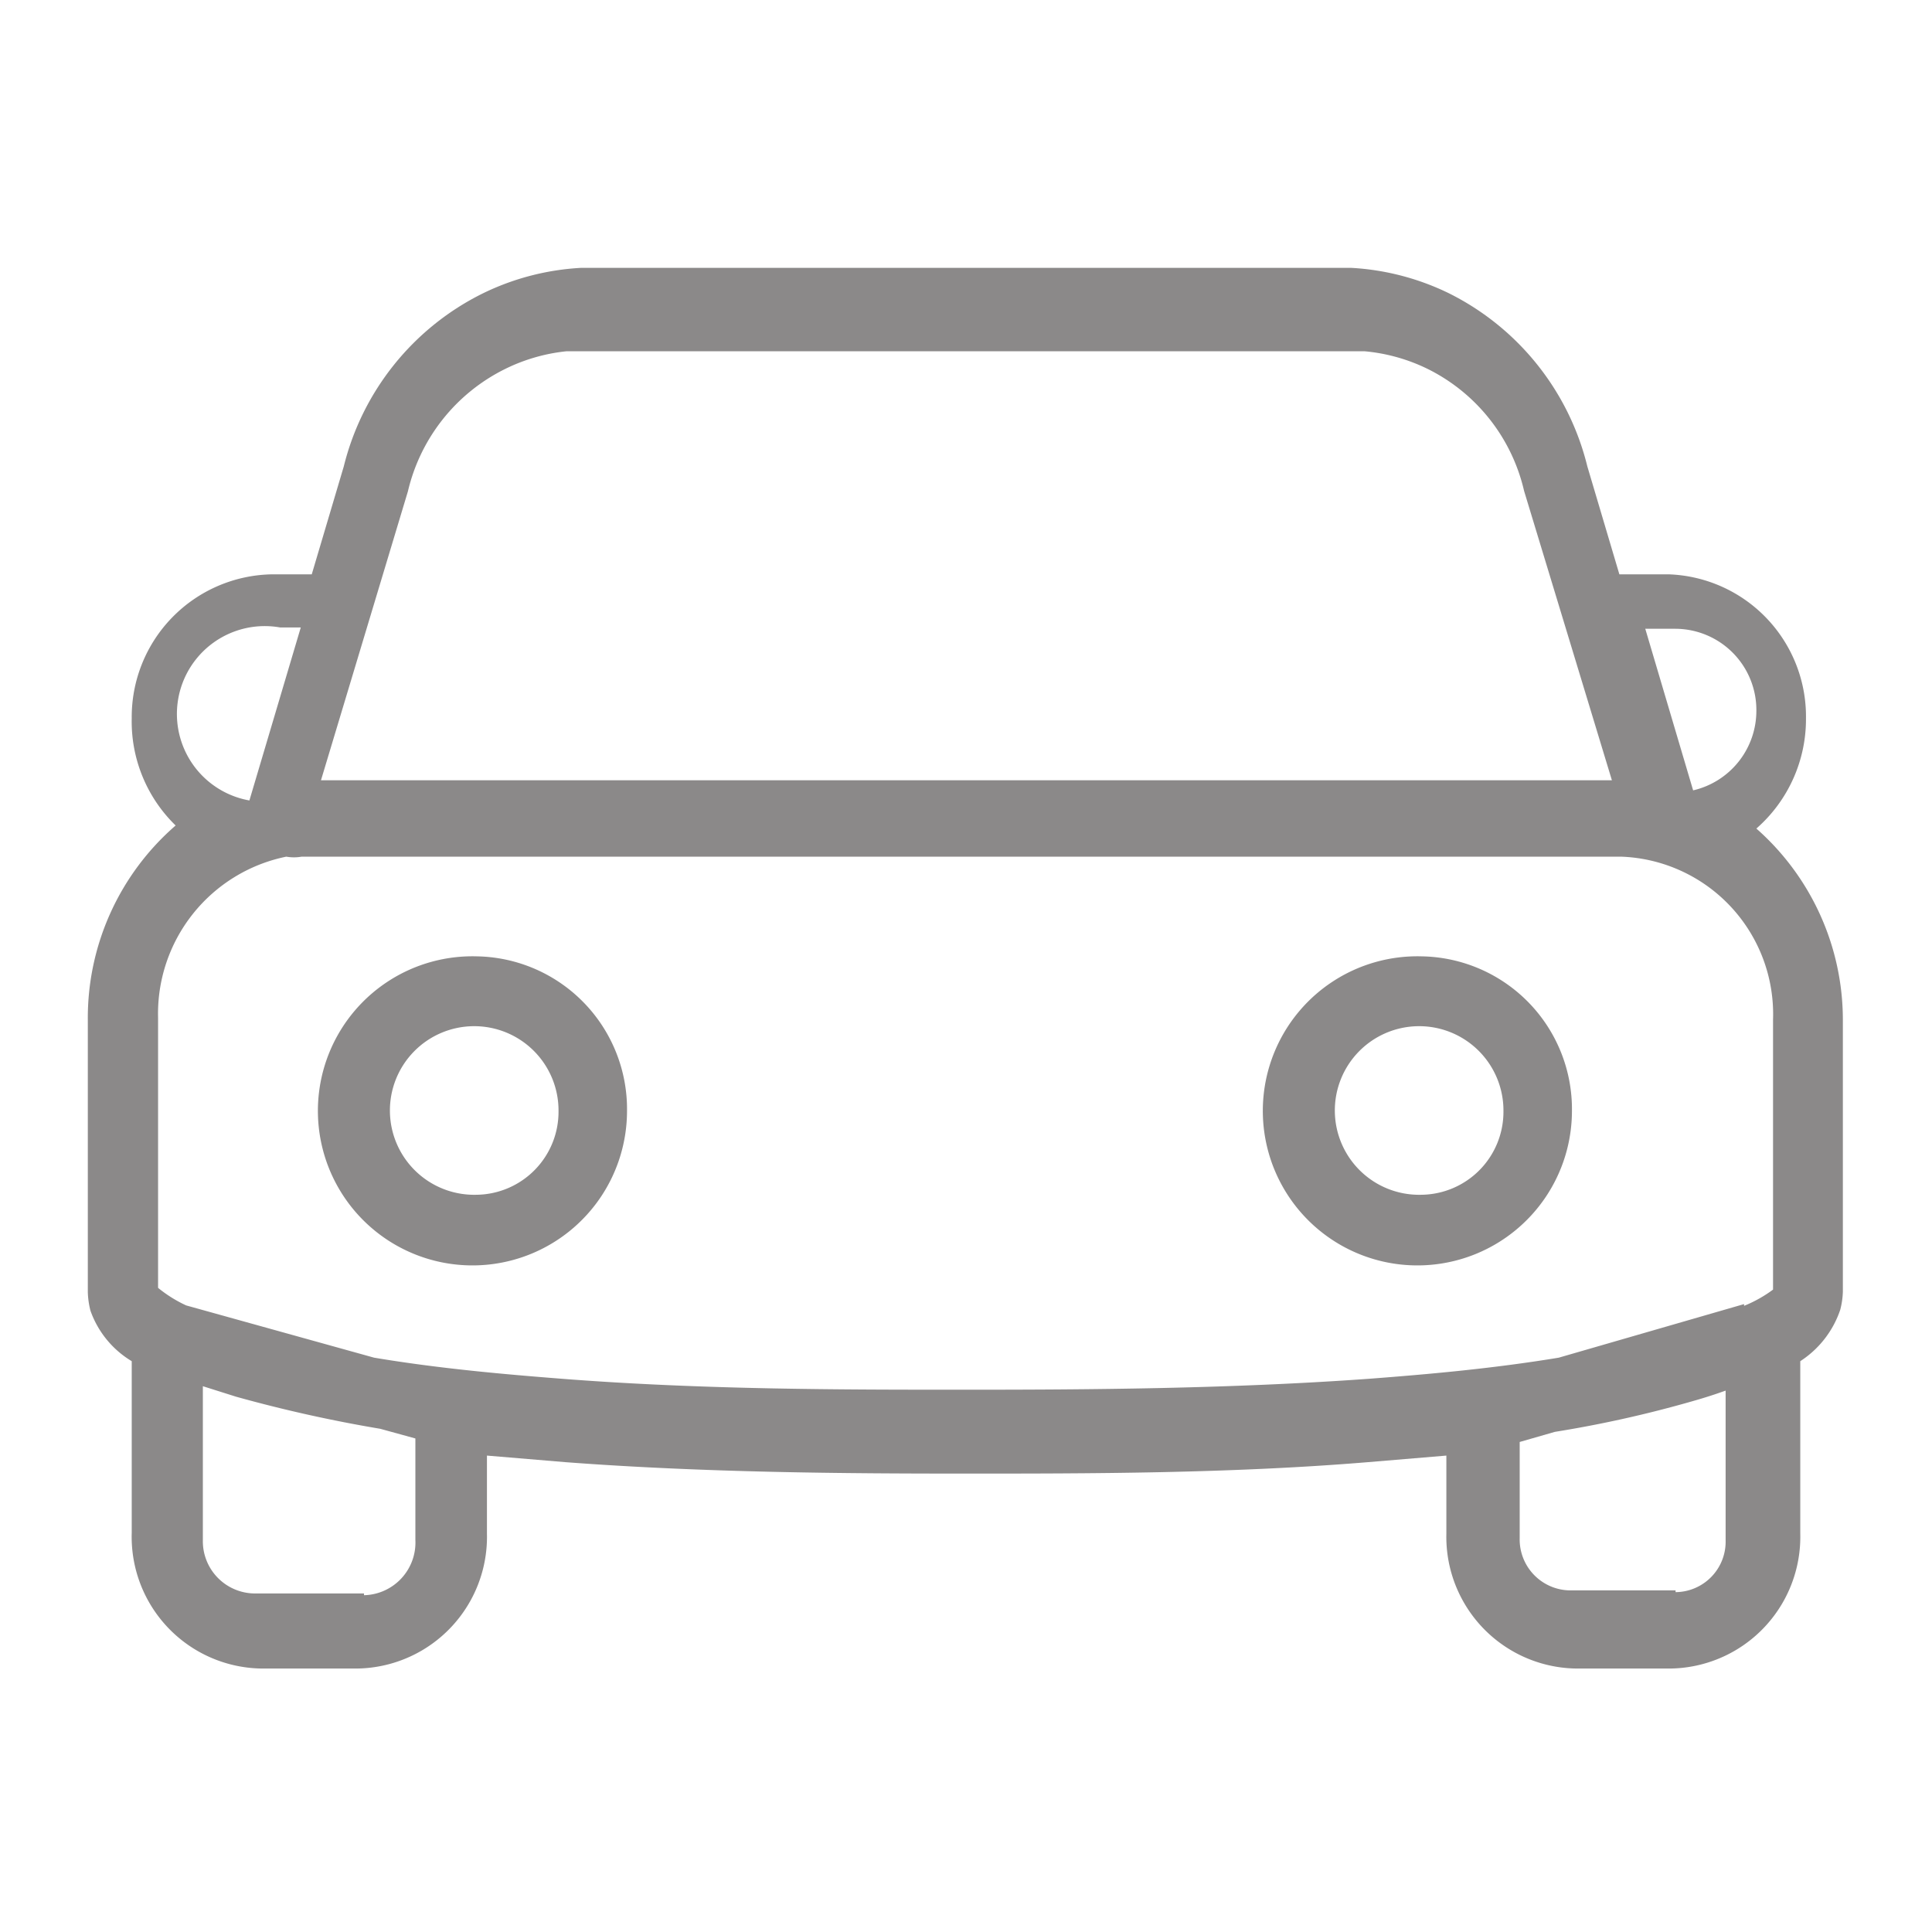 <?xml version="1.0" standalone="no"?><!DOCTYPE svg PUBLIC "-//W3C//DTD SVG 1.1//EN" "http://www.w3.org/Graphics/SVG/1.1/DTD/svg11.dtd"><svg t="1533294927715" class="icon" style="" viewBox="0 0 1024 1024" version="1.1" xmlns="http://www.w3.org/2000/svg" p-id="33136" xmlns:xlink="http://www.w3.org/1999/xlink" width="128" height="128"><defs><style type="text/css"></style></defs><path d="M930.909 439.156a77.033 77.033 0 0 0 26.298-58.415A75.404 75.404 0 0 0 884.364 304.407h-26.065l-16.989-57.251A139.636 139.636 0 0 0 768 155.462a134.982 134.982 0 0 0-51.898-13.498H308.131a134.982 134.982 0 0 0-52.131 13.498 139.636 139.636 0 0 0-73.775 91.695l-16.989 57.251h-20.945A75.636 75.636 0 0 0 69.818 380.742a76.8 76.8 0 0 0 23.273 56.785 134.982 134.982 0 0 0-46.545 103.098v144.291a44.916 44.916 0 0 0 1.396 9.775A50.967 50.967 0 0 0 69.818 721.455v90.996A69.818 69.818 0 0 0 139.636 884.364h48.64a69.818 69.818 0 0 0 69.818-71.447v-41.425l41.658 3.491c74.007 5.585 148.48 6.051 212.48 6.051s139.636 0 212.713-6.051l41.658-3.491v41.425a69.818 69.818 0 0 0 69.818 71.447H884.364a69.818 69.818 0 0 0 69.818-71.447V721.455a52.364 52.364 0 0 0 21.178-27.229 42.822 42.822 0 0 0 1.396-9.542v-144.291A135.215 135.215 0 0 0 930.909 439.156z m0-62.371A43.287 43.287 0 0 1 897.396 418.909l-25.367-85.644h16.058A43.055 43.055 0 0 1 930.909 376.785z m-714.705-116.364a97.047 97.047 0 0 1 51.2-64.698A95.418 95.418 0 0 1 300.218 186.182h423.098a95.418 95.418 0 0 1 33.28 9.309 96.349 96.349 0 0 1 51.2 64.698l46.545 153.367H170.124z m-67.724 72.145h10.938l-27.229 91.695a46.545 46.545 0 0 1 16.291-91.695z m44.451 512h-58.182a27.695 27.695 0 0 1-27.229-28.393v-81.455l17.687 5.585a741.236 741.236 0 0 0 76.335 16.989l18.618 5.12v53.76a27.927 27.927 0 0 1-27.229 29.324z m695.156-1.629h-56.087a26.996 26.996 0 0 1-26.531-27.695v-50.967l18.618-5.353a617.193 617.193 0 0 0 73.076-16.291q9.076-2.56 17.455-5.585v79.36a26.764 26.764 0 0 1-26.531 27.462z m36.305-151.738l-98.211 28.393c-35.142 5.818-69.818 8.844-100.305 11.171-74.24 5.353-149.411 5.818-214.109 5.818s-139.636 0-214.109-5.818c-29.789-2.327-64.698-5.353-99.375-11.171l-99.607-27.695a69.818 69.818 0 0 1-14.895-9.309v-143.127a84.945 84.945 0 0 1 67.956-85.411 23.273 23.273 0 0 0 8.145 0h699.345a83.549 83.549 0 0 1 80.524 86.342v143.127a69.818 69.818 0 0 1-15.36 8.611z" fill="#8B8989" p-id="33137"></path><path d="M252.509 506.88a81.92 81.92 0 1 0 79.825 81.92 80.989 80.989 0 0 0-79.825-81.92z m0 126.371a44.684 44.684 0 1 1 43.52-44.451 43.985 43.985 0 0 1-43.52 44.451zM753.338 506.88a81.92 81.92 0 1 0 79.825 81.92 80.989 80.989 0 0 0-79.825-81.92z m0 126.371a44.684 44.684 0 1 1 43.52-44.451 43.985 43.985 0 0 1-43.52 44.451z" fill="#8B8989" p-id="33138"></path></svg>